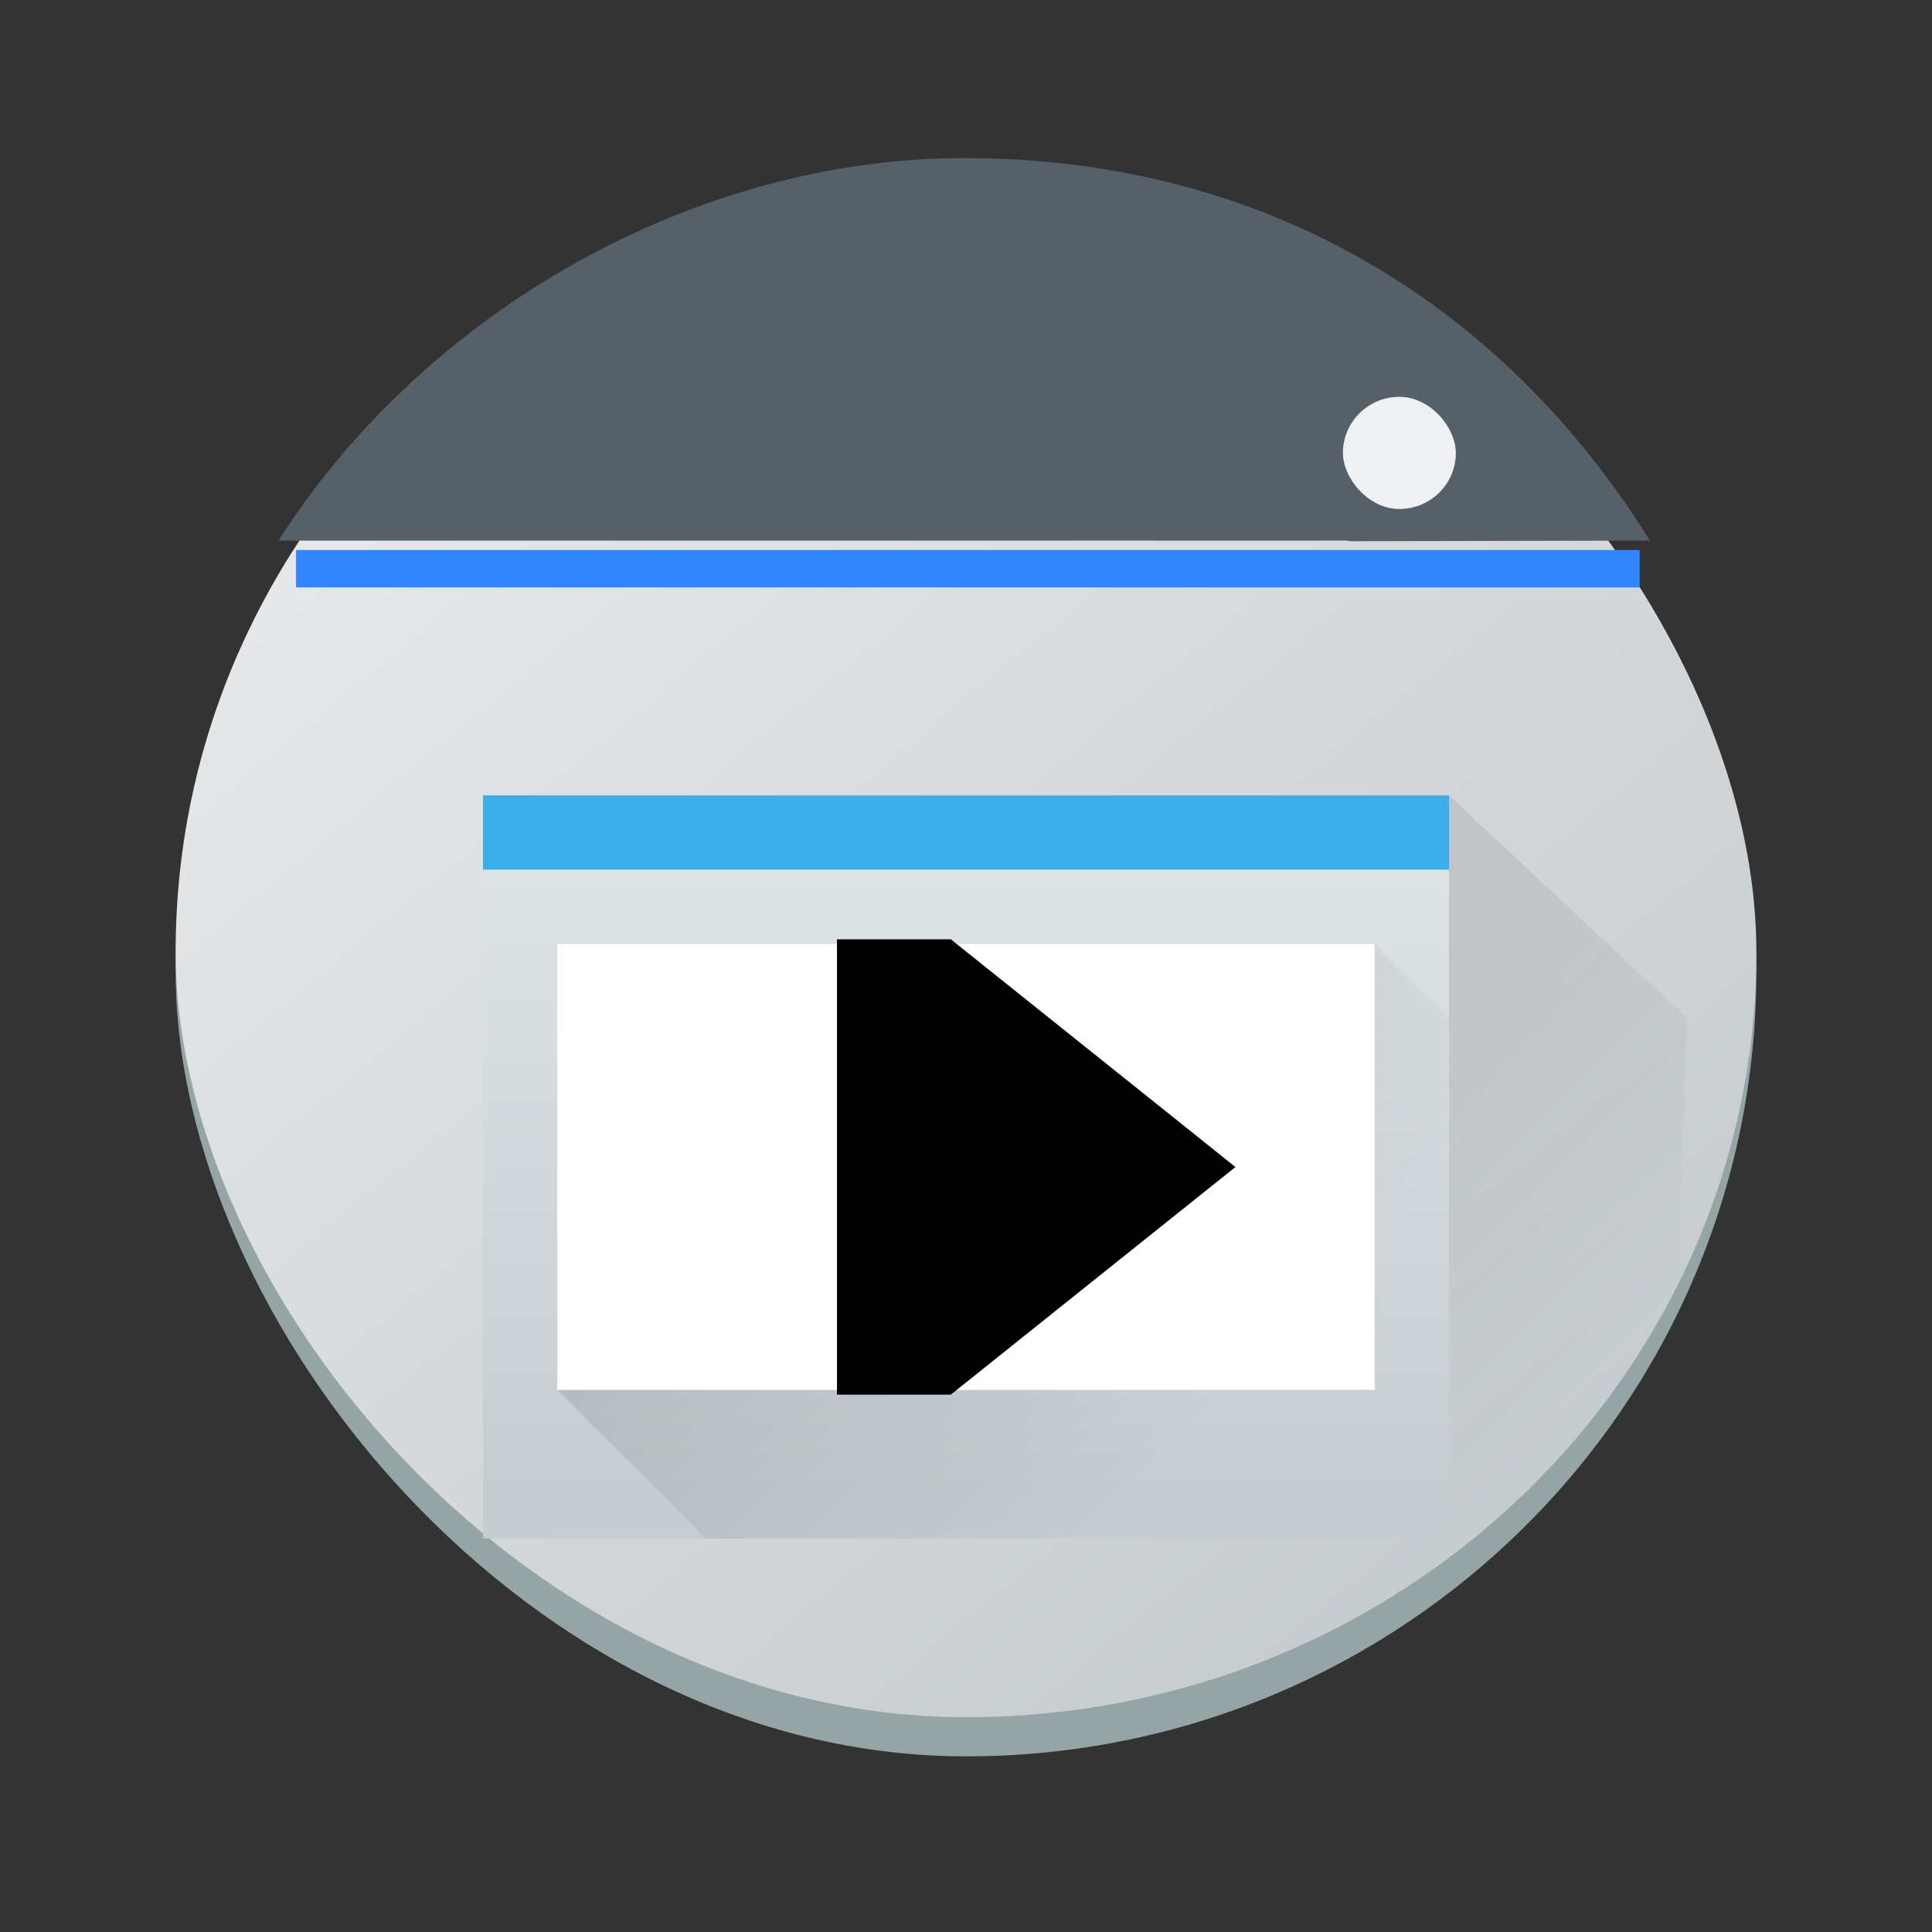 <?xml version="1.0" encoding="UTF-8" standalone="no"?>
<svg
   height="22"
   viewBox="0 0 22 22"
   width="22"
   version="1.1"
   id="svg52"
   sodipodi:docname="preferences-system-windows-actions.svg"
   inkscape:version="1.2.1 (9c6d41e410, 2022-07-14)"
   xmlns:inkscape="http://www.inkscape.org/namespaces/inkscape"
   xmlns:sodipodi="http://sodipodi.sourceforge.net/DTD/sodipodi-0.dtd"
   xmlns:xlink="http://www.w3.org/1999/xlink"
   xmlns="http://www.w3.org/2000/svg"
   xmlns:svg="http://www.w3.org/2000/svg">
  <rect x="0" y="0" width="22" height="22" fill="#333333" stroke="none"/>
  <defs
     id="defs56">
    <linearGradient
       id="a-3"
       x1="428.816"
       x2="388.865"
       y1="547.634"
       y2="499.679"
       gradientTransform="matrix(0.45,0,0,0.447,-172.857,-223.002)"
       gradientUnits="userSpaceOnUse">
      <stop
         stop-color="#bdc3c7"
         offset="0"
         id="stop2193" />
      <stop
         stop-color="#eff0f1"
         offset="1"
         id="stop2195" />
    </linearGradient>
    <linearGradient
       id="c-3"
       gradientUnits="userSpaceOnUse"
       x1="5.375"
       x2="14.75"
       y1="7"
       y2="16.375">
      <stop
         offset="0"
         id="stop215" />
      <stop
         offset="1"
         stop-opacity="0"
         id="stop217" />
    </linearGradient>
    <linearGradient
       id="e-7"
       gradientTransform="matrix(0.229,0,0,0.192,-82.631,-87.428)"
       gradientUnits="userSpaceOnUse"
       x2="0"
       xlink:href="#a"
       y1="543.798"
       y2="502.655" />
    <linearGradient
       id="linearGradient992">
      <stop
         offset="0"
         stop-color="#c6cdd1"
         id="stop2-5" />
      <stop
         offset="1"
         stop-color="#e0e5e7"
         id="stop4-3" />
    </linearGradient>
    <linearGradient
       id="linearGradient994"
       gradientUnits="userSpaceOnUse"
       x1="5.375"
       x2="14.75"
       xlink:href="#b"
       y1="7"
       y2="16.375"
       gradientTransform="translate(-7,-19.238)" />
    <linearGradient
       id="linearGradient998">
      <stop
         offset="0"
         id="stop7-5" />
      <stop
         offset="1"
         stop-opacity="0"
         id="stop9-6" />
    </linearGradient>
    <linearGradient
       id="linearGradient1000"
       gradientUnits="userSpaceOnUse"
       x1="393.571"
       x2="404.571"
       xlink:href="#b"
       y1="522.798"
       y2="533.798"
       gradientTransform="translate(-388.571,-540.036)" />
    <linearGradient
       inkscape:collect="always"
       xlink:href="#b"
       id="linearGradient1011"
       gradientUnits="userSpaceOnUse"
       gradientTransform="matrix(0.846,0,0,0.846,-1.269,4.827)"
       x1="5.375"
       y1="7"
       x2="14.75"
       y2="16.375" />
    <linearGradient
       inkscape:collect="always"
       xlink:href="#b"
       id="linearGradient1013"
       gradientUnits="userSpaceOnUse"
       gradientTransform="matrix(0.846,0,0,0.846,-324.137,-435.849)"
       x1="393.571"
       y1="522.798"
       x2="404.571"
       y2="533.798" />
  </defs>
  <sodipodi:namedview
     id="namedview54"
     pagecolor="#ffffff"
     bordercolor="#666666"
     borderopacity="1.0"
     inkscape:showpageshadow="2"
     inkscape:pageopacity="0.0"
     inkscape:pagecheckerboard="0"
     inkscape:deskcolor="#d1d1d1"
     showgrid="false"
     inkscape:zoom="30.34131"
     inkscape:cx="8.9646756"
     inkscape:cy="12.441783"
     inkscape:window-width="1920"
     inkscape:window-height="1000"
     inkscape:window-x="0"
     inkscape:window-y="0"
     inkscape:window-maximized="1"
     inkscape:current-layer="svg52" />
  <linearGradient
     id="a">
    <stop
       offset="0"
       stop-color="#c6cdd1"
       id="stop2" />
    <stop
       offset="1"
       stop-color="#e0e5e7"
       id="stop4" />
  </linearGradient>
  <linearGradient
     id="b">
    <stop
       offset="0"
       id="stop7" />
    <stop
       offset="1"
       stop-opacity="0"
       id="stop9" />
  </linearGradient>
  <linearGradient
     id="c"
     gradientTransform="matrix(0.417,0,0,0.408,-159.238,-203.251)"
     gradientUnits="userSpaceOnUse"
     x2="0"
     xlink:href="#a"
     y1="543.798"
     y2="502.655" />
  <linearGradient
     id="d"
     gradientUnits="userSpaceOnUse"
     x1="5.375"
     x2="14.75"
     xlink:href="#b"
     y1="7"
     y2="16.375"
     gradientTransform="translate(-7,-19.238)" />
  <linearGradient
     id="e"
     gradientTransform="matrix(0.271,0,0,0.227,-103.155,-128.266)"
     gradientUnits="userSpaceOnUse"
     x2="0"
     xlink:href="#a"
     y1="543.798"
     y2="502.655" />
  <linearGradient
     id="f"
     gradientUnits="userSpaceOnUse"
     x1="393.571"
     x2="404.571"
     xlink:href="#b"
     y1="522.798"
     y2="533.798"
     gradientTransform="translate(-388.571,-540.036)" />
  <rect
     x="2"
     y="2.126"
     width="18"
     height="17.874"
     rx="9"
     ry="8.937"
     fill="#95a5a6"
     id="rect2220"
     style="stroke-width:0.448" />
  <rect
     x="2"
     y="2.126"
     width="18"
     height="17.428"
     rx="9"
     ry="8.714"
     id="rect2222"
     style="fill:url(#a-3);stroke-width:0.448" />
  <path
     d="m 10.979,1.8 c -3.071,0 -6.141,1.742 -7.808,4.356 L 15.336,6.156 c 0.012,0 0.022,0.006 0.033,0.007 L 18.788,6.156 C 17.164,3.542 14.489,1.8 10.979,1.8 Z"
     stroke-width="0.601"
     id="path32-6"
     style="fill:#566069;fill-opacity:1"
     sodipodi:nodetypes="scsccss" />
  <rect
     width="1.286"
     x="15.292"
     y="4.519"
     fill="#eff0f1"
     rx="0.643"
     height="1.277"
     id="rect25-8-7"
     style="stroke-width:0.043"
     inkscape:transform-center-x="3.1311411"
     inkscape:transform-center-y="-2.5473106" />
  <rect
     width="15.3"
     x="3.371"
     y="6.263"
     rx="0"
     height="0.426"
     id="rect27-9"
     style="fill:#3385ff;fill-opacity:1;stroke-width:0.039" />
  <path
     d="m 5.5,9.057 h 11 V 17.519 h -11 z"
     fill="url(#e)"
     stroke-width="0.322"
     id="path30-2"
     style="fill:url(#e-7)" />
  <path
     d="M 6.346,15.827 15.654,10.75 16.5,11.596 V 17.519 H 8.038 Z"
     fill-rule="evenodd"
     opacity="0.2"
     stroke-width="0.529"
     id="path32-9"
     style="fill:url(#linearGradient1011)" />
  <path
     d="m 5.5,9.057 h 11 v 0.846 h -11 z"
     fill="#3daee9"
     stroke-width="0.539"
     id="path36-1" />
  <path
     d="m 6.346,10.75 h 9.308 v 5.077 H 6.346 Z"
     fill="#ffffff"
     stroke-width="0.281"
     id="path38-2" />
  <path
     d="m 16.5,6.519 2.538,2.538 V 17.519 H 16.5 Z"
     fill="none"
     id="path42-7"
     style="stroke-width:0.846" />
  <path
     d="m 16.5,6.519 1.692,1.692 V 15.827 H 16.5 Z"
     fill="none"
     id="path44-0"
     style="stroke-width:0.846" />
  <path
     d="M 16.5,9.057 19.212,11.596 19.038,17.519 H 16.5 Z"
     fill="url(#f)"
     opacity="0.2"
     id="path46-9"
     style="fill:url(#linearGradient1013);stroke-width:0.846"
     sodipodi:nodetypes="ccccc" />
  <path
     d="m 9.531,10.696 v 5.185 h 1.296 L 14.068,13.289 10.827,10.696 Z"
     id="path50-3"
     style="fill:#000000;stroke-width:1.296" />
</svg>
